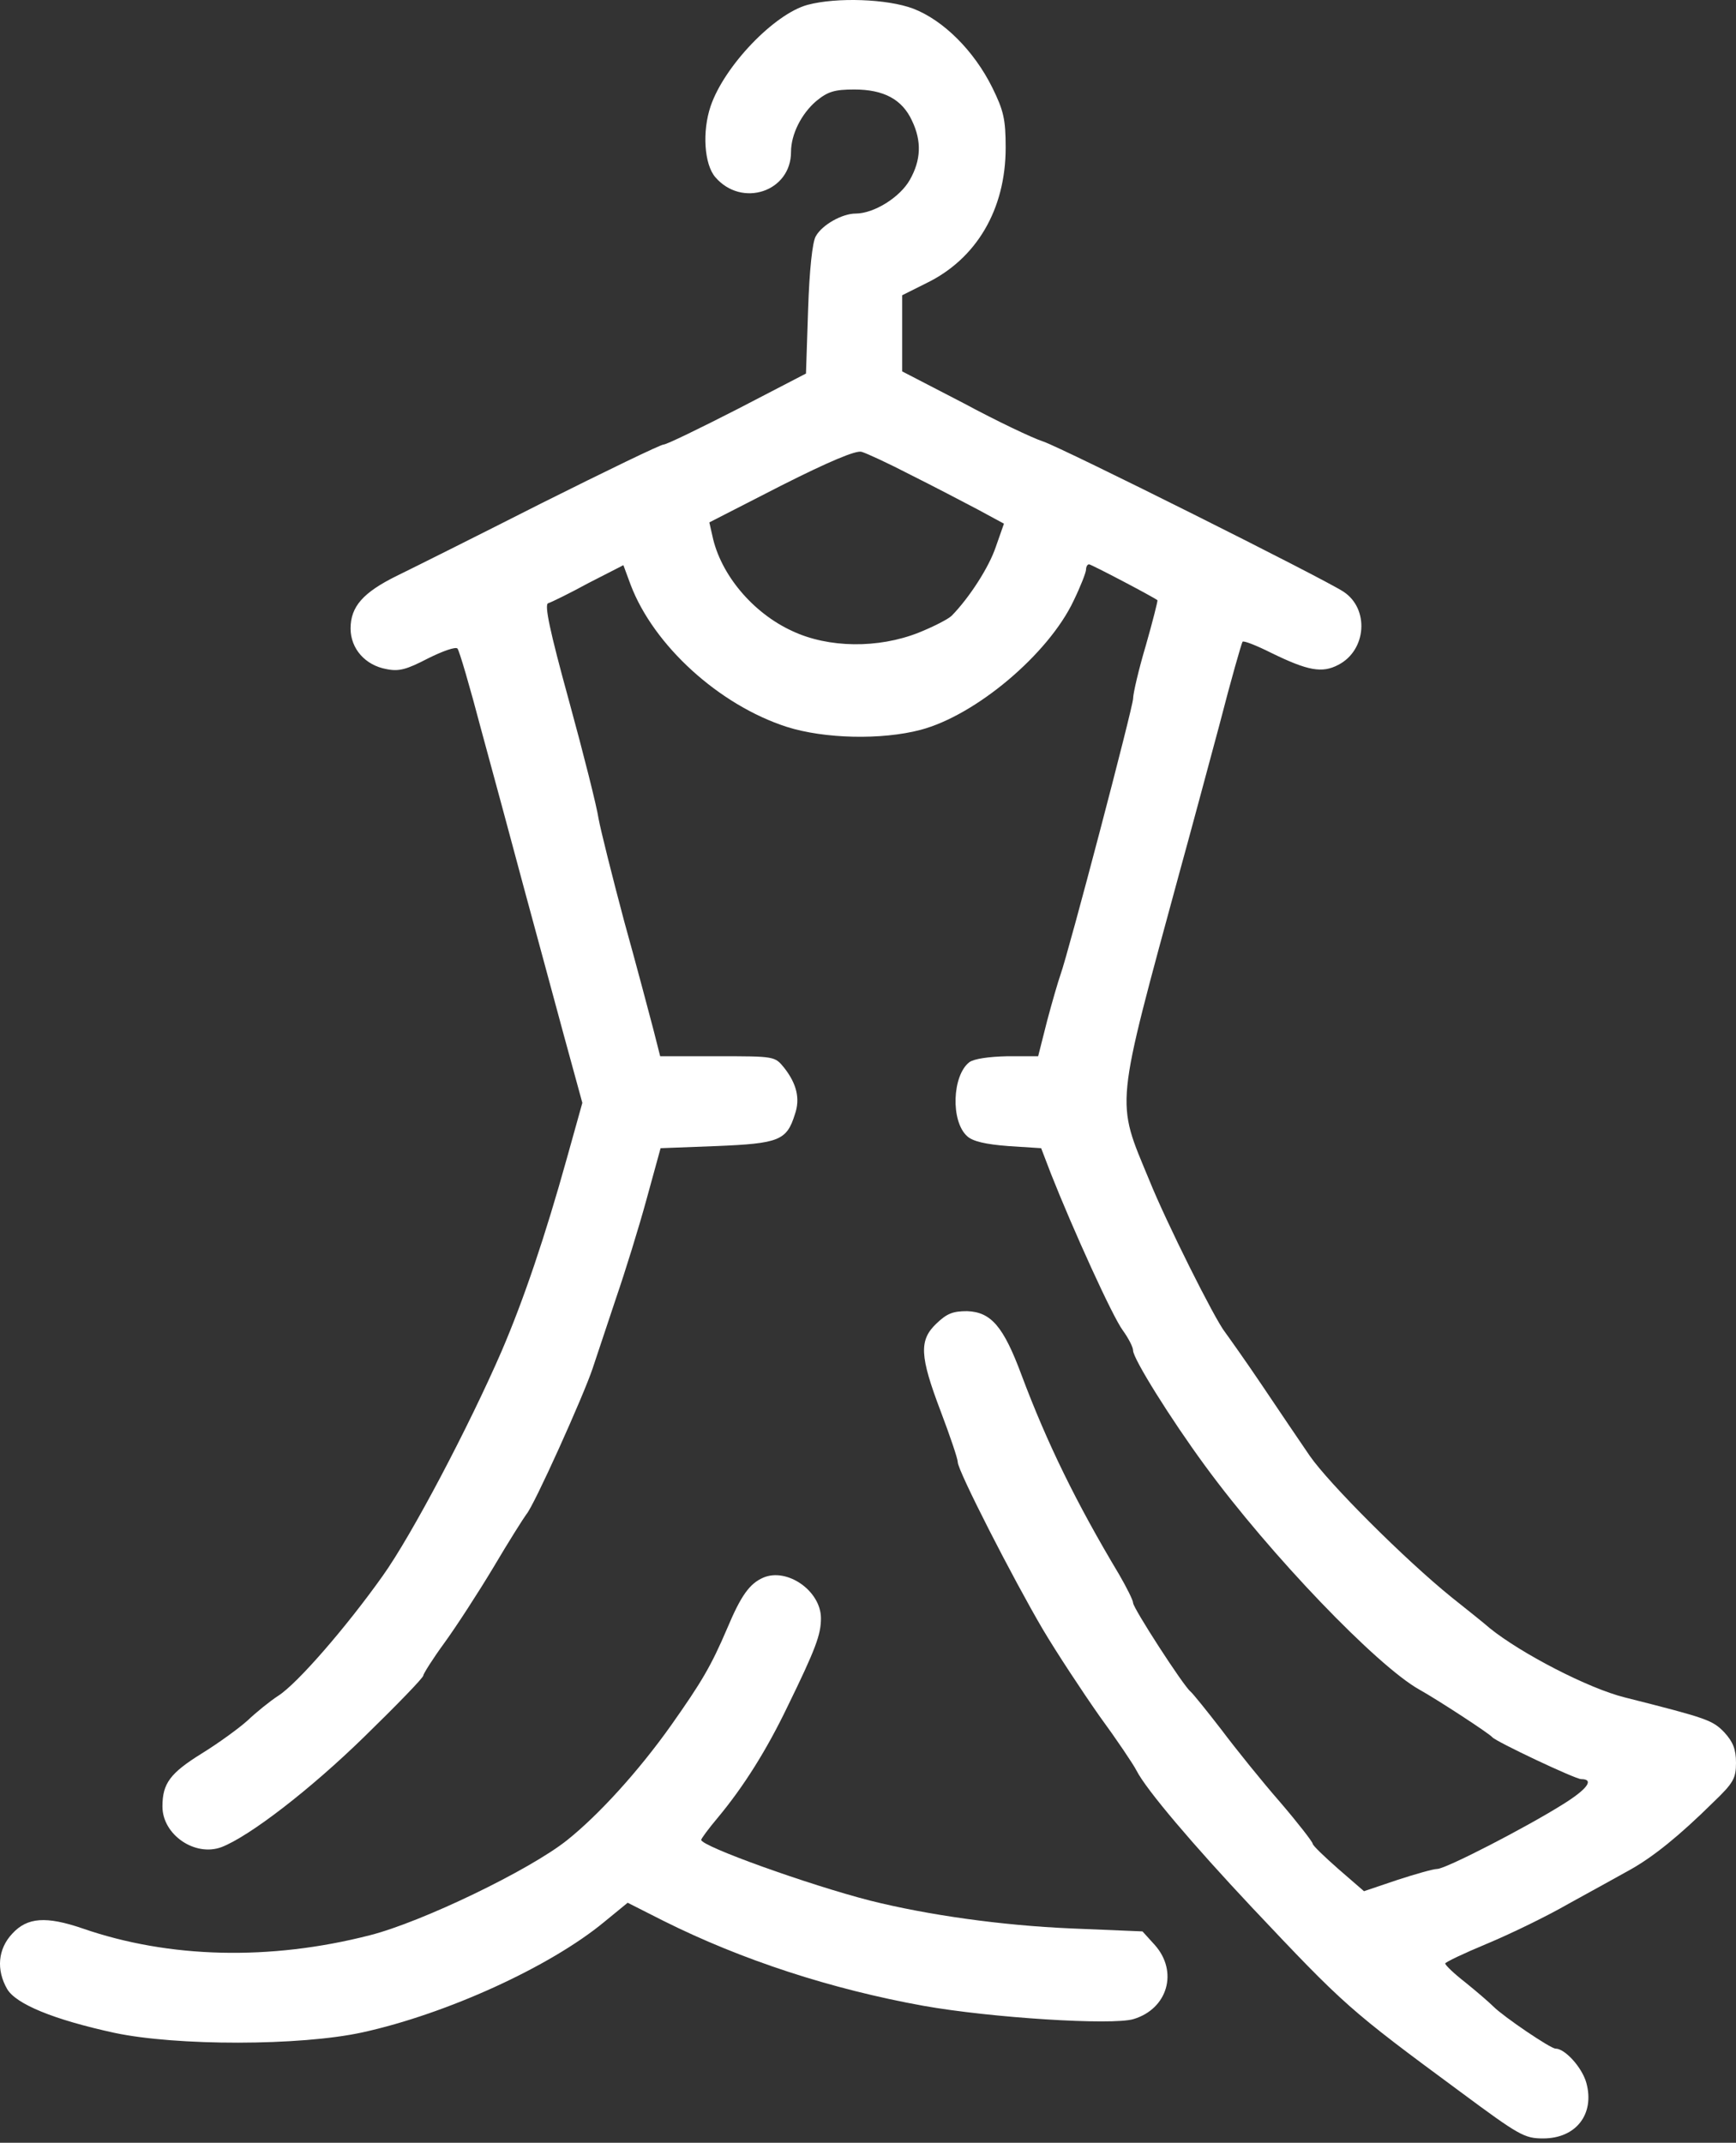 <svg width="124" height="153" viewBox="0 0 124 153" fill="none" xmlns="http://www.w3.org/2000/svg">
<rect x="0" y="0" width="124" height="153" fill="#333333" stroke="none"/>
<path d="M57.692 0.344C55.309 0.985 51.736 4.711 50.759 7.582C50.148 9.384 50.3 11.736 51.095 12.652C52.988 14.852 56.501 13.691 56.501 10.851C56.501 9.598 57.234 8.132 58.303 7.216C59.127 6.544 59.586 6.391 61.021 6.391C63.128 6.391 64.442 7.094 65.144 8.621C65.847 10.087 65.786 11.431 64.992 12.836C64.289 14.088 62.426 15.249 61.113 15.249C60.166 15.249 58.73 16.043 58.272 16.867C58.028 17.264 57.814 19.28 57.722 22.09L57.57 26.672L52.683 29.207C49.995 30.581 47.613 31.742 47.399 31.742C47.185 31.742 43.276 33.635 38.694 35.926C34.113 38.247 29.471 40.569 28.34 41.118C25.927 42.309 25.042 43.317 25.042 44.875C25.042 46.31 26.08 47.502 27.607 47.776C28.493 47.96 29.043 47.807 30.57 47.013C31.608 46.494 32.555 46.158 32.677 46.31C32.8 46.433 33.563 49.029 34.357 52.053C35.182 55.076 36.556 60.146 37.411 63.353C38.267 66.53 39.58 71.325 40.283 73.951L41.596 78.747L40.496 82.687C38.939 88.276 37.411 92.796 35.823 96.492C33.502 101.837 29.409 109.625 27.332 112.527C24.706 116.223 21.224 120.224 19.88 121.079C19.269 121.476 18.292 122.27 17.681 122.85C17.07 123.4 15.604 124.469 14.413 125.202C12.153 126.607 11.603 127.34 11.603 128.989C11.603 131.005 13.924 132.593 15.818 131.891C17.803 131.127 22.14 127.798 26.019 124.011C28.34 121.751 30.234 119.796 30.234 119.643C30.234 119.521 30.906 118.452 31.731 117.322C32.555 116.192 34.144 113.749 35.243 111.916C36.343 110.053 37.411 108.373 37.595 108.129C38.145 107.518 41.688 99.638 42.329 97.714C42.634 96.797 43.398 94.507 44.009 92.674C44.65 90.811 45.627 87.665 46.177 85.649L47.185 81.984L51.186 81.832C55.645 81.648 56.195 81.434 56.776 79.571C57.173 78.441 56.898 77.372 56.012 76.242C55.34 75.418 55.34 75.418 51.247 75.418H47.155L46.666 73.493C46.391 72.455 45.475 68.973 44.589 65.797C43.734 62.59 42.909 59.291 42.757 58.466C42.634 57.611 41.688 53.855 40.649 50.067C39.244 44.967 38.878 43.165 39.153 43.073C39.366 43.012 40.68 42.37 42.023 41.637L44.528 40.355L45.047 41.76C46.697 46.097 51.37 50.342 56.195 51.9C58.883 52.755 62.976 52.847 65.755 52.114C69.695 51.075 74.887 46.708 76.689 42.89C77.178 41.882 77.575 40.874 77.575 40.66C77.575 40.477 77.667 40.294 77.789 40.294C77.942 40.294 82.37 42.615 82.676 42.859C82.706 42.89 82.34 44.356 81.851 46.066C81.332 47.807 80.935 49.517 80.935 49.884C80.935 50.464 76.353 67.904 75.743 69.615C75.59 70.042 75.162 71.508 74.796 72.883L74.154 75.418H71.955C70.611 75.448 69.573 75.601 69.237 75.845C68.015 76.792 67.893 80.06 69.084 81.129C69.481 81.496 70.398 81.709 72.016 81.832L74.368 81.984L75.071 83.817C76.628 87.757 79.469 94.018 80.202 94.995C80.599 95.545 80.935 96.187 80.935 96.431C80.935 97.011 83.623 101.318 86.066 104.647C90.739 111.03 98.375 118.971 101.398 120.651C102.712 121.384 106.407 123.797 106.591 124.041C106.835 124.347 112.516 127.035 112.943 127.035C113.89 127.035 113.402 127.737 111.63 128.837C109.003 130.486 103.261 133.449 102.651 133.449C102.376 133.449 101.093 133.815 99.78 134.243L97.428 135.037L95.595 133.449C94.587 132.563 93.763 131.769 93.763 131.647C93.763 131.524 92.724 130.181 91.442 128.684C90.159 127.218 88.265 124.866 87.257 123.522C86.219 122.178 85.211 120.926 85.028 120.773C84.508 120.346 80.935 114.818 80.935 114.451C80.935 114.268 80.477 113.352 79.927 112.405C76.873 107.304 74.796 103.059 72.963 98.172C71.68 94.721 70.795 93.682 69.084 93.621C68.076 93.621 67.649 93.774 66.885 94.507C65.633 95.698 65.694 96.828 67.191 100.768C67.862 102.539 68.412 104.158 68.412 104.403C68.412 105.013 72.352 112.71 74.49 116.345C75.468 117.994 77.3 120.773 78.522 122.514C79.774 124.225 80.965 125.996 81.179 126.424C81.882 127.798 85.18 131.677 89.426 136.197C96.053 143.222 96.359 143.497 104.269 149.331C108.515 152.477 108.881 152.69 110.225 152.69C112.577 152.69 113.921 150.95 113.31 148.72C113.005 147.62 111.783 146.276 111.111 146.276C110.744 146.276 107.385 143.986 106.682 143.283C106.377 142.978 105.491 142.214 104.697 141.573C103.872 140.932 103.231 140.321 103.231 140.198C103.231 140.107 104.575 139.465 106.194 138.794C107.812 138.122 110.47 136.839 112.058 135.923C113.676 135.037 115.662 133.937 116.486 133.479C118.105 132.563 119.938 131.097 122.381 128.684C123.817 127.31 124 126.974 124 125.874C124 124.897 123.786 124.377 123.175 123.705C122.32 122.82 121.984 122.698 116.059 121.201C113.463 120.56 108.637 118.055 106.407 116.253C106.102 115.978 104.88 115.001 103.689 114.054C100.36 111.366 94.923 105.93 93.549 103.944C92.877 102.967 91.35 100.707 90.159 98.935C88.968 97.164 87.746 95.454 87.501 95.118C86.768 94.201 83.287 87.238 82.095 84.275C79.683 78.441 79.591 79.449 84.294 62.132C84.997 59.596 86.249 54.923 87.104 51.747C87.929 48.54 88.693 45.883 88.754 45.822C88.845 45.73 89.762 46.097 90.8 46.616C93.427 47.899 94.435 48.082 95.595 47.471C97.611 46.433 97.825 43.47 95.962 42.248C94.526 41.301 75.956 32.017 74.521 31.528C73.757 31.284 71.192 30.062 68.809 28.779L64.442 26.519V23.801V21.082L66.152 20.227C69.756 18.486 71.833 14.943 71.833 10.545C71.833 8.499 71.68 7.888 70.886 6.269C69.573 3.612 67.374 1.443 65.236 0.619C63.373 -0.084 59.769 -0.206 57.692 0.344ZM65.053 33.91C66.641 34.704 68.809 35.834 69.848 36.384L71.711 37.392L71.131 39.041C70.642 40.507 69.237 42.676 67.985 43.959C67.74 44.203 66.671 44.753 65.602 45.18C62.731 46.31 59.188 46.28 56.592 45.058C53.782 43.775 51.461 41.027 50.881 38.247L50.667 37.3L55.798 34.674C59.188 32.963 61.143 32.139 61.54 32.261C61.876 32.352 63.464 33.086 65.053 33.91Z" fill="white"/>
<path d="M54.516 112.649C53.538 113.077 52.927 113.932 51.95 116.253C50.789 118.971 50.117 120.101 47.918 123.217C45.597 126.485 42.757 129.6 40.496 131.402C37.809 133.54 30.142 137.236 26.416 138.183C19.269 140.015 12.061 139.832 5.892 137.694C3.296 136.808 1.952 136.9 0.883 138.061C-0.156 139.16 -0.278 140.657 0.516 142.031C1.158 143.1 3.815 144.2 8.152 145.146C12.581 146.093 21.438 146.093 25.897 145.116C31.883 143.803 39.275 140.443 43.154 137.236L44.834 135.861L47.369 137.144C52.988 139.954 59.372 142.031 65.969 143.222C70.764 144.077 79.438 144.627 80.965 144.169C83.409 143.436 84.172 140.779 82.493 138.885L81.607 137.908L76.476 137.694C71.528 137.48 66.305 136.747 62.151 135.709C57.753 134.579 50.087 131.83 50.087 131.372C50.087 131.28 50.606 130.578 51.248 129.814C53.111 127.584 54.76 124.958 56.257 121.842C58.272 117.719 58.639 116.711 58.639 115.551C58.639 113.596 56.226 111.916 54.516 112.649Z" fill="white"/>
</svg>
